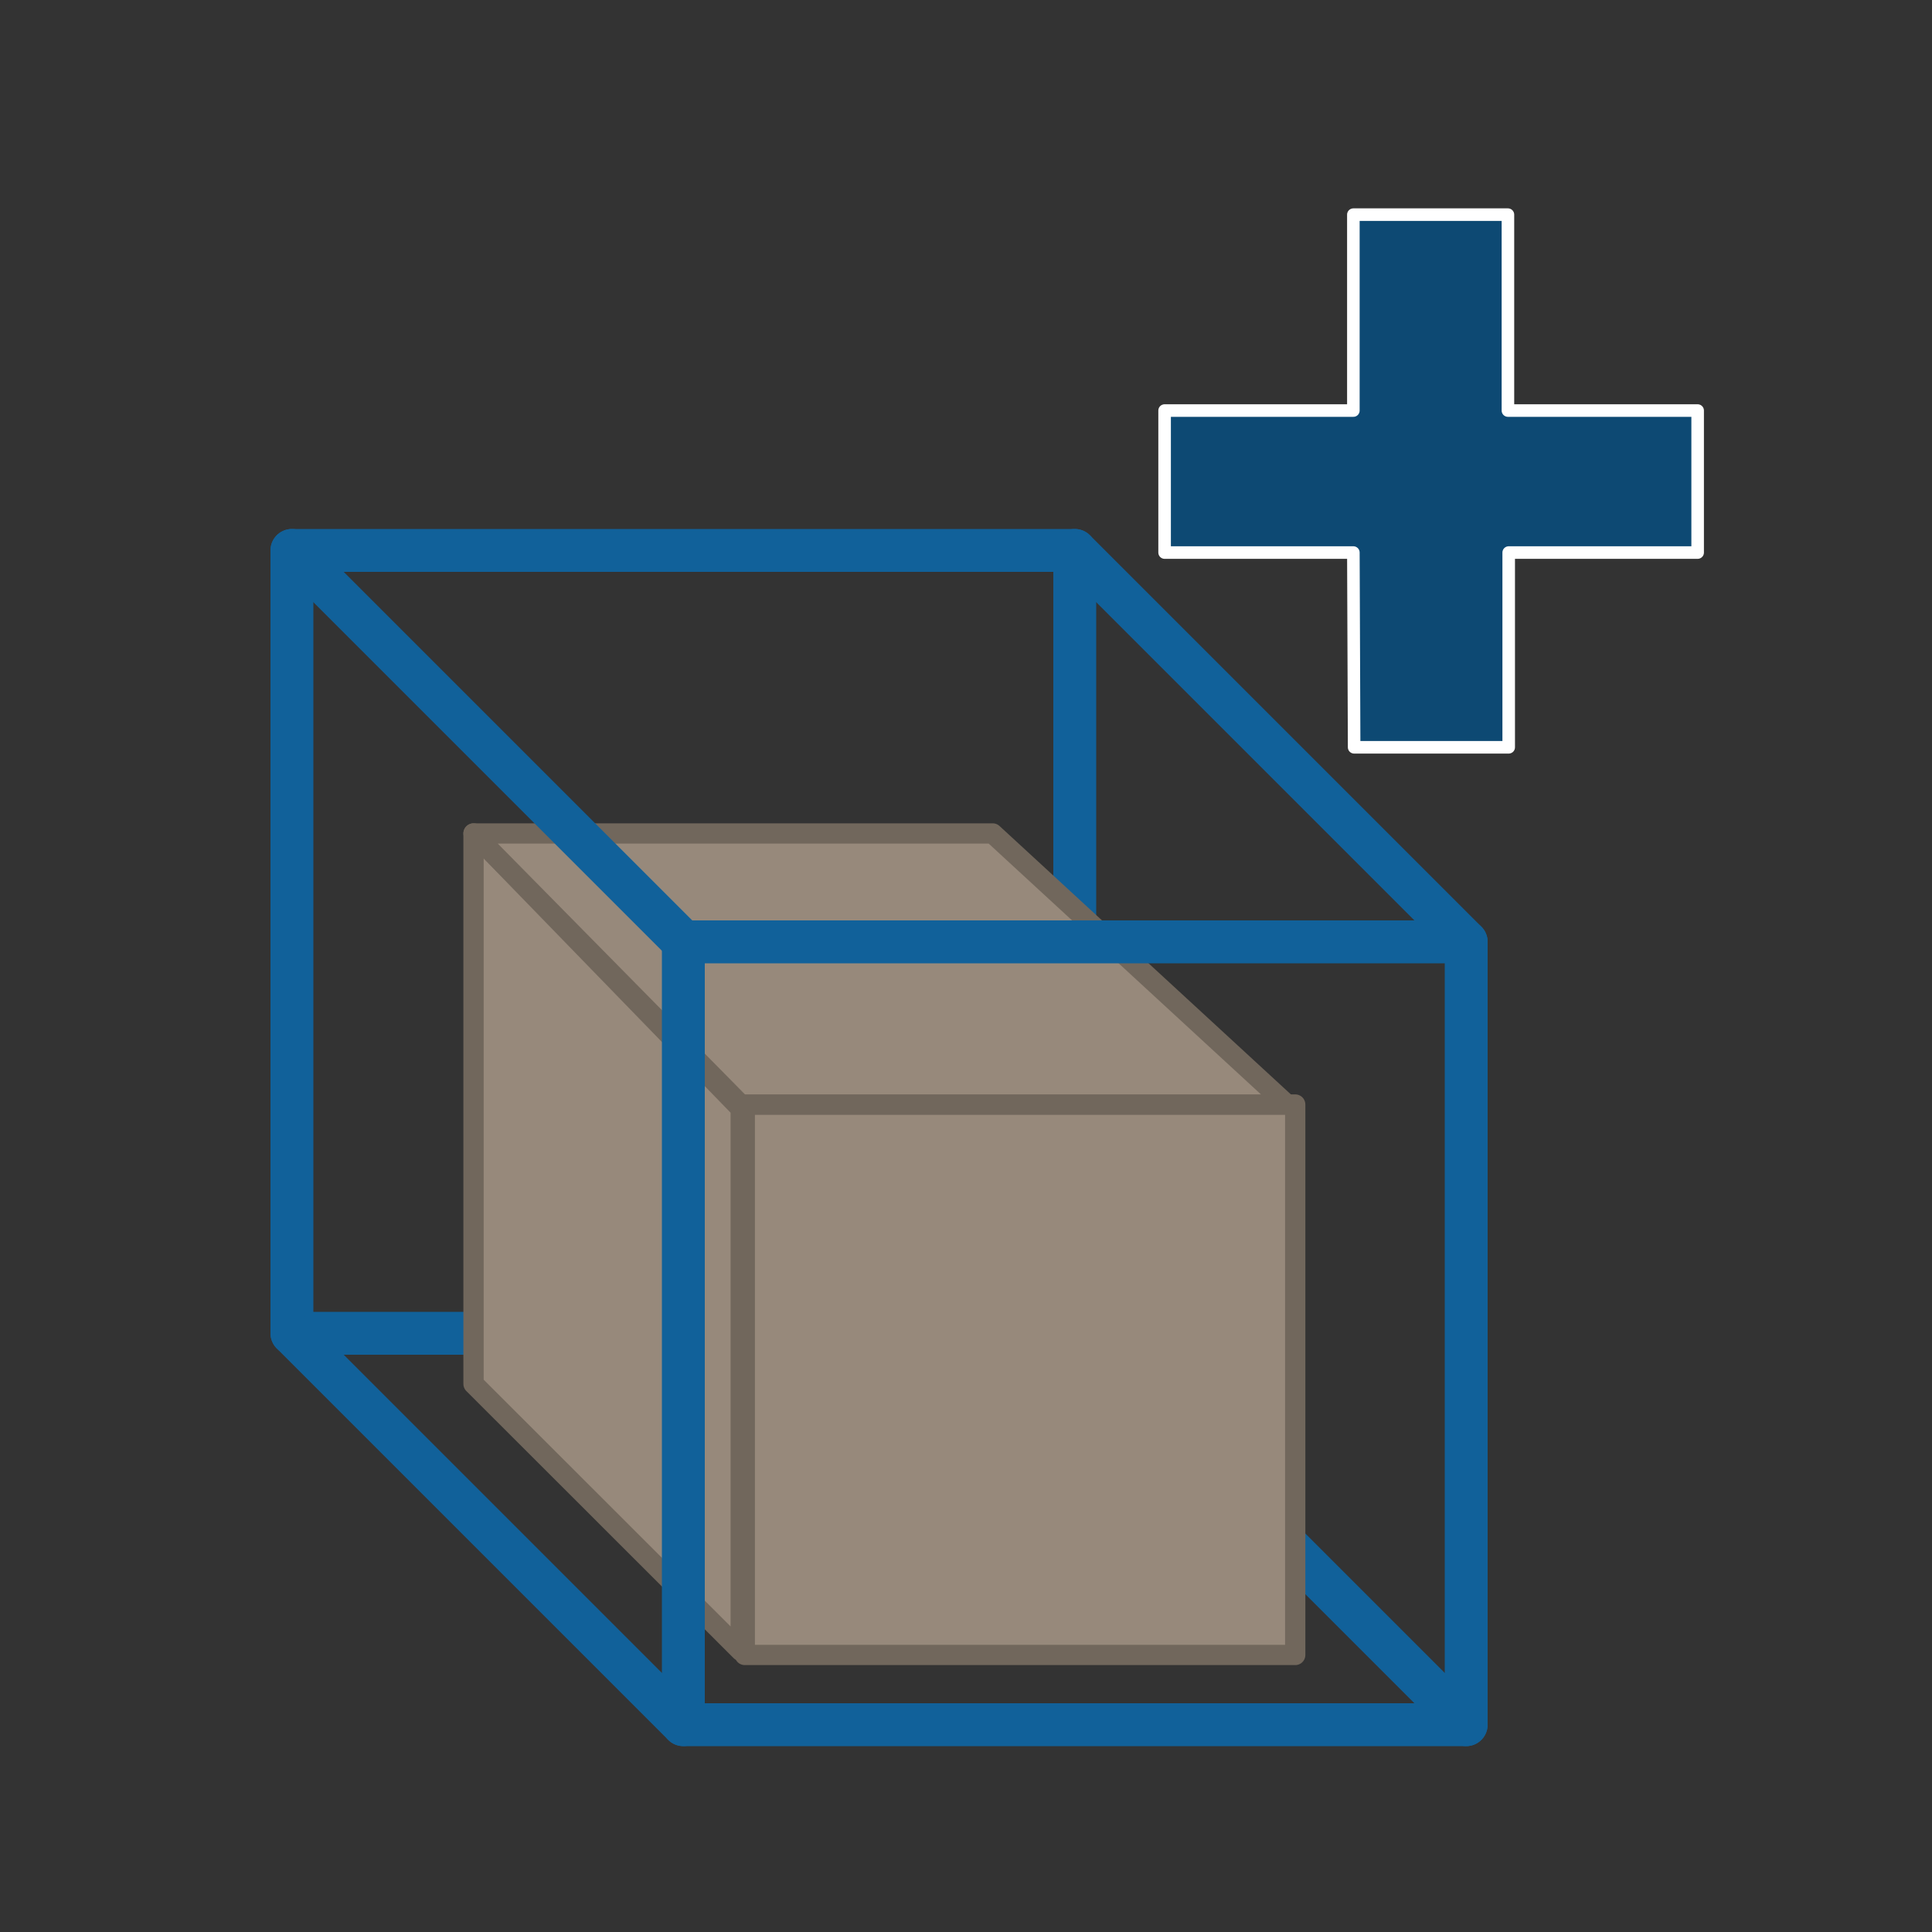 <svg id="Layer_1" data-name="Layer 1" xmlns="http://www.w3.org/2000/svg" viewBox="0 0 100 100"><rect x="0" y="0" width="100" height="100" fill="#333333" stroke="none"/><path d="M70.05,28.6H60.28V21.25h9.77V11.11h8V21.25h9.82V28.6H78.09V38.68h-8Z" fill="#0d4973" stroke="#fff" stroke-linecap="round" stroke-linejoin="round" stroke-width="0.65"/><rect x="15.11" y="28.49" width="40.52" height="40.52" fill="none" stroke="#11619a" stroke-linecap="round" stroke-linejoin="round" stroke-width="2.22"/><line x1="55.63" y1="28.49" x2="75.89" y2="48.75" fill="none" stroke="#11619a" stroke-linecap="round" stroke-linejoin="round" stroke-width="2.22"/><line x1="15.11" y1="69.01" x2="35.37" y2="89.27" fill="none" stroke="#11619a" stroke-linecap="round" stroke-linejoin="round" stroke-width="2.22"/><line x1="55.63" y1="69.01" x2="75.89" y2="89.27" fill="none" stroke="#11619a" stroke-linecap="round" stroke-linejoin="round" stroke-width="2.22"/><rect x="38.55" y="57.17" width="28.49" height="28.49" fill="#97897b" stroke="#71675c" stroke-linejoin="round" stroke-width="1.05"/><polygon points="24.51 43.14 24.51 71.63 38.34 85.45 38.34 57.38 24.51 43.14" fill="#97897b" stroke="#71675c" stroke-linejoin="round" stroke-width="1.05"/><polygon points="66.61 57.17 38.34 57.17 24.51 43.14 51.38 43.14 66.61 57.17" fill="#97897b" stroke="#71675c" stroke-linejoin="round" stroke-width="1.05"/><rect x="35.37" y="48.75" width="40.52" height="40.52" fill="none" stroke="#11619a" stroke-linecap="round" stroke-linejoin="round" stroke-width="2.22"/><line x1="15.11" y1="28.49" x2="35.37" y2="48.75" fill="none" stroke="#11619a" stroke-linecap="round" stroke-linejoin="round" stroke-width="2.22"/></svg>